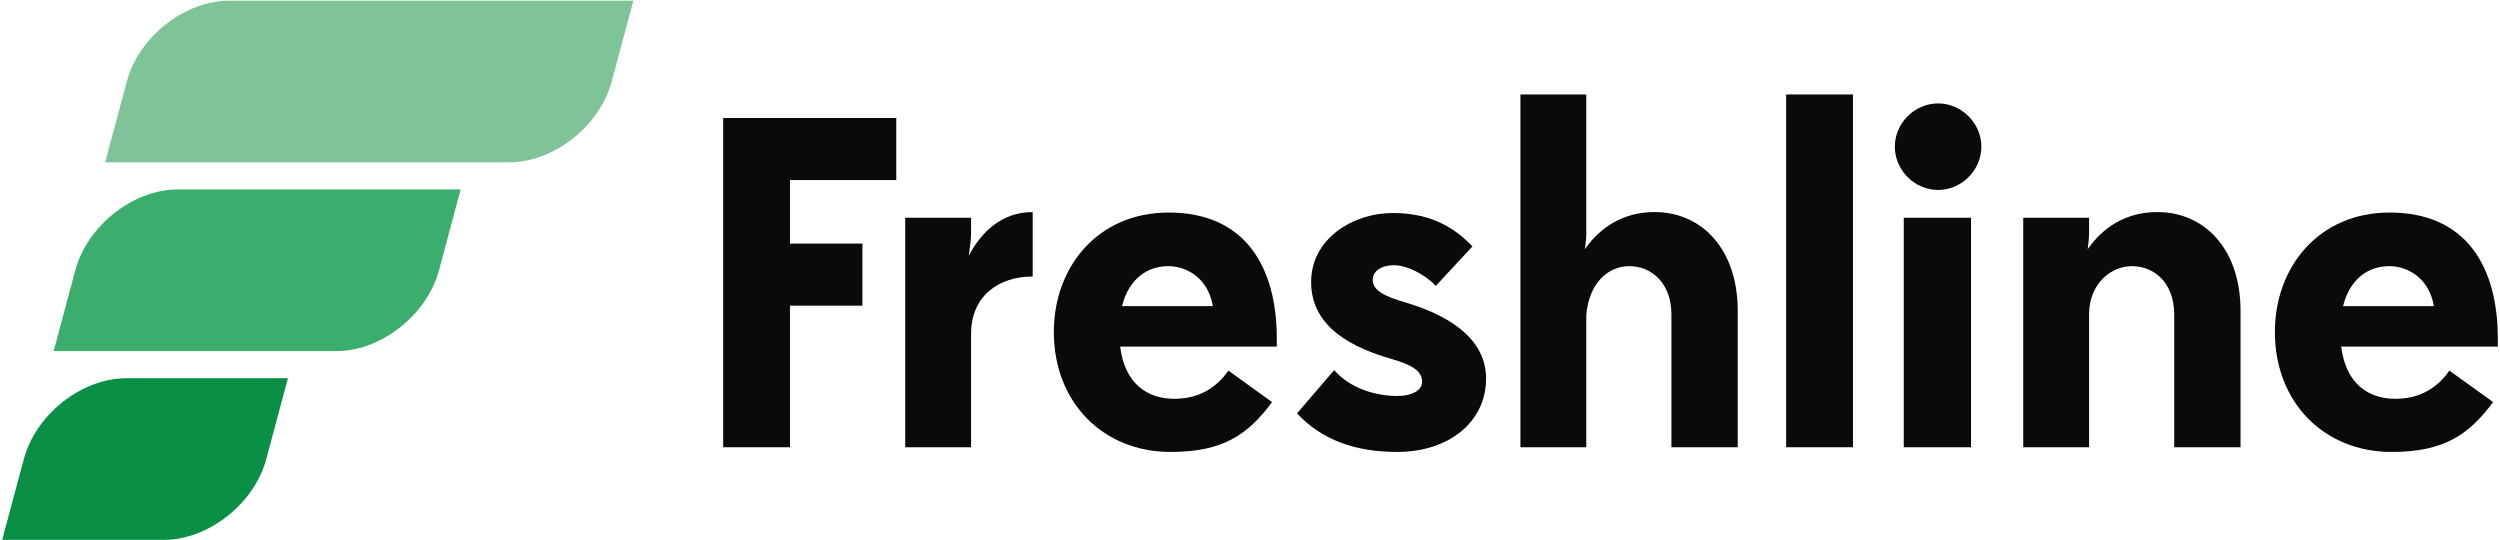 <?xml version="1.0" encoding="UTF-8"?>
<svg width="574px" height="124px" viewBox="0 0 574 124" version="1.1" xmlns="http://www.w3.org/2000/svg" xmlns:xlink="http://www.w3.org/1999/xlink">
    <!-- Generator: Sketch 61 (89581) - https://sketch.com -->
    <title>Freshline_Logo</title>
    <desc>Created with Sketch.</desc>
    <g id="Page-1" stroke="none" stroke-width="1" fill="none" fill-rule="evenodd">
        <g id="Freshline_Logo">
            <path d="M37.611,123.953 L0.5,123.953 L5.472,105.397 C8.218,95.149 18.752,86.842 28.999,86.842 L66.11,86.842 L61.138,105.397 C58.392,115.645 47.858,123.953 37.611,123.953" id="Fill-1" fill="#098F46"></path>
            <path d="M116.918,37.267 L24.142,37.267 L29.114,18.711 C31.859,8.463 42.393,0.156 52.641,0.156 L145.417,0.156 L140.446,18.711 C137.7,28.959 127.167,37.267 116.918,37.267" id="Fill-2" fill="#7FC399"></path>
            <path d="M77.265,80.609 L12.321,80.609 L17.293,62.054 C20.039,51.806 30.572,43.499 40.82,43.499 L105.764,43.499 L100.792,62.054 C98.046,72.302 87.512,80.609 77.265,80.609" id="Fill-3" fill="#3BAE6E"></path>
            <polyline id="Fill-4" fill="#0A0B09" points="166.043 102.688 166.043 27.09 205.785 27.09 205.785 41.346 181.379 41.346 181.379 55.926 198.01 55.926 198.01 70.181 181.379 70.181 181.379 102.688 166.043 102.688"></polyline>
            <path d="M222.957,102.688 L207.837,102.688 L207.837,49.986 L222.957,49.986 L222.957,53.55 C222.957,54.737 222.741,56.681 222.417,58.733 C225.44,53.01 230.192,48.689 237.104,48.689 L237.104,63.485 C229.221,63.485 222.957,68.021 222.957,76.661 L222.957,102.688" id="Fill-5" fill="#0A0B09"></path>
            <path d="M257.622,70.289 L278.464,70.289 C277.493,64.241 272.849,61.109 268.205,61.109 C263.345,61.109 259.133,64.133 257.622,70.289 Z M257.189,79.576 C258.27,88.324 263.669,91.564 269.609,91.564 C275.44,91.564 279.437,88.864 282.028,85.084 L292.072,92.32 C286.456,99.88 280.732,103.768 268.745,103.768 C253.302,103.768 241.962,92.428 241.962,76.229 C241.962,61.217 252.113,48.798 268.313,48.798 C286.132,48.798 293.152,61.541 293.152,77.741 L293.152,79.576 L257.189,79.576 L257.189,79.576 Z" id="Fill-6" fill="#0A0B09"></path>
            <path d="M306.326,84.977 C309.998,89.188 315.83,90.916 320.905,90.916 C324.145,90.916 326.521,89.62 326.521,87.676 C326.521,84.977 323.821,83.68 319.394,82.384 C311.186,80.009 301.034,75.472 301.034,64.781 C301.034,54.629 310.862,48.906 319.717,48.906 C327.709,48.906 333.325,51.605 338.077,56.574 L329.653,65.646 C327.385,63.162 323.173,60.894 320.042,60.894 C317.233,60.894 315.181,62.189 315.181,64.241 C315.181,66.833 318.205,68.129 322.958,69.533 C330.949,71.908 341.208,76.876 341.208,86.92 C341.208,96.856 332.677,103.768 320.797,103.768 C311.293,103.768 303.518,101.068 297.794,94.912 L306.326,84.977" id="Fill-7" fill="#0A0B09"></path>
            <path d="M349.09,102.688 L349.09,21.691 L364.209,21.691 L364.209,53.55 C364.209,54.414 364.102,55.817 363.885,57.221 C367.341,52.253 372.633,48.689 379.869,48.689 C390.776,48.689 398.984,57.221 398.984,71.368 L398.984,102.688 L383.756,102.688 L383.756,72.233 C383.756,64.889 379.112,61.109 374.037,61.109 C369.393,61.109 364.857,64.781 364.209,72.341 L364.209,102.688 L349.09,102.688" id="Fill-8" fill="#0A0B09"></path>
            <polygon id="Fill-9" fill="#0A0B09" points="410.106 102.688 425.441 102.688 425.441 21.691 410.106 21.691"></polygon>
            <path d="M437.104,102.688 L452.547,102.688 L452.547,49.986 L437.104,49.986 L437.104,102.688 Z M444.987,23.743 C450.387,23.743 454.923,28.279 454.923,33.678 C454.923,39.079 450.387,43.614 444.987,43.614 C439.587,43.614 435.052,39.079 435.052,33.678 C435.052,28.279 439.587,23.743 444.987,23.743 L444.987,23.743 Z" id="Fill-10" fill="#0A0B09"></path>
            <path d="M479.653,102.688 L464.534,102.688 L464.534,49.986 L479.653,49.986 L479.653,53.55 C479.653,54.414 479.545,55.71 479.329,57.221 C482.785,52.253 488.077,48.689 495.313,48.689 C506.22,48.689 514.428,57.221 514.428,71.368 L514.428,102.688 L499.2,102.688 L499.2,72.233 C499.2,64.889 494.556,61.109 489.48,61.109 C484.945,61.109 479.869,64.781 479.653,71.801 L479.653,102.688" id="Fill-11" fill="#0A0B09"></path>
            <path d="M537.97,70.289 L558.813,70.289 C557.841,64.241 553.197,61.109 548.553,61.109 C543.693,61.109 539.481,64.133 537.97,70.289 Z M537.538,79.576 C538.618,88.324 544.018,91.564 549.957,91.564 C555.789,91.564 559.785,88.864 562.376,85.084 L572.42,92.32 C566.804,99.88 561.081,103.768 549.093,103.768 C533.65,103.768 522.311,92.428 522.311,76.229 C522.311,61.217 532.462,48.798 548.661,48.798 C566.48,48.798 573.5,61.541 573.5,77.741 L573.5,79.576 L537.538,79.576 L537.538,79.576 Z" id="Fill-12" fill="#0A0B09"></path>
        </g>
    </g>
</svg>